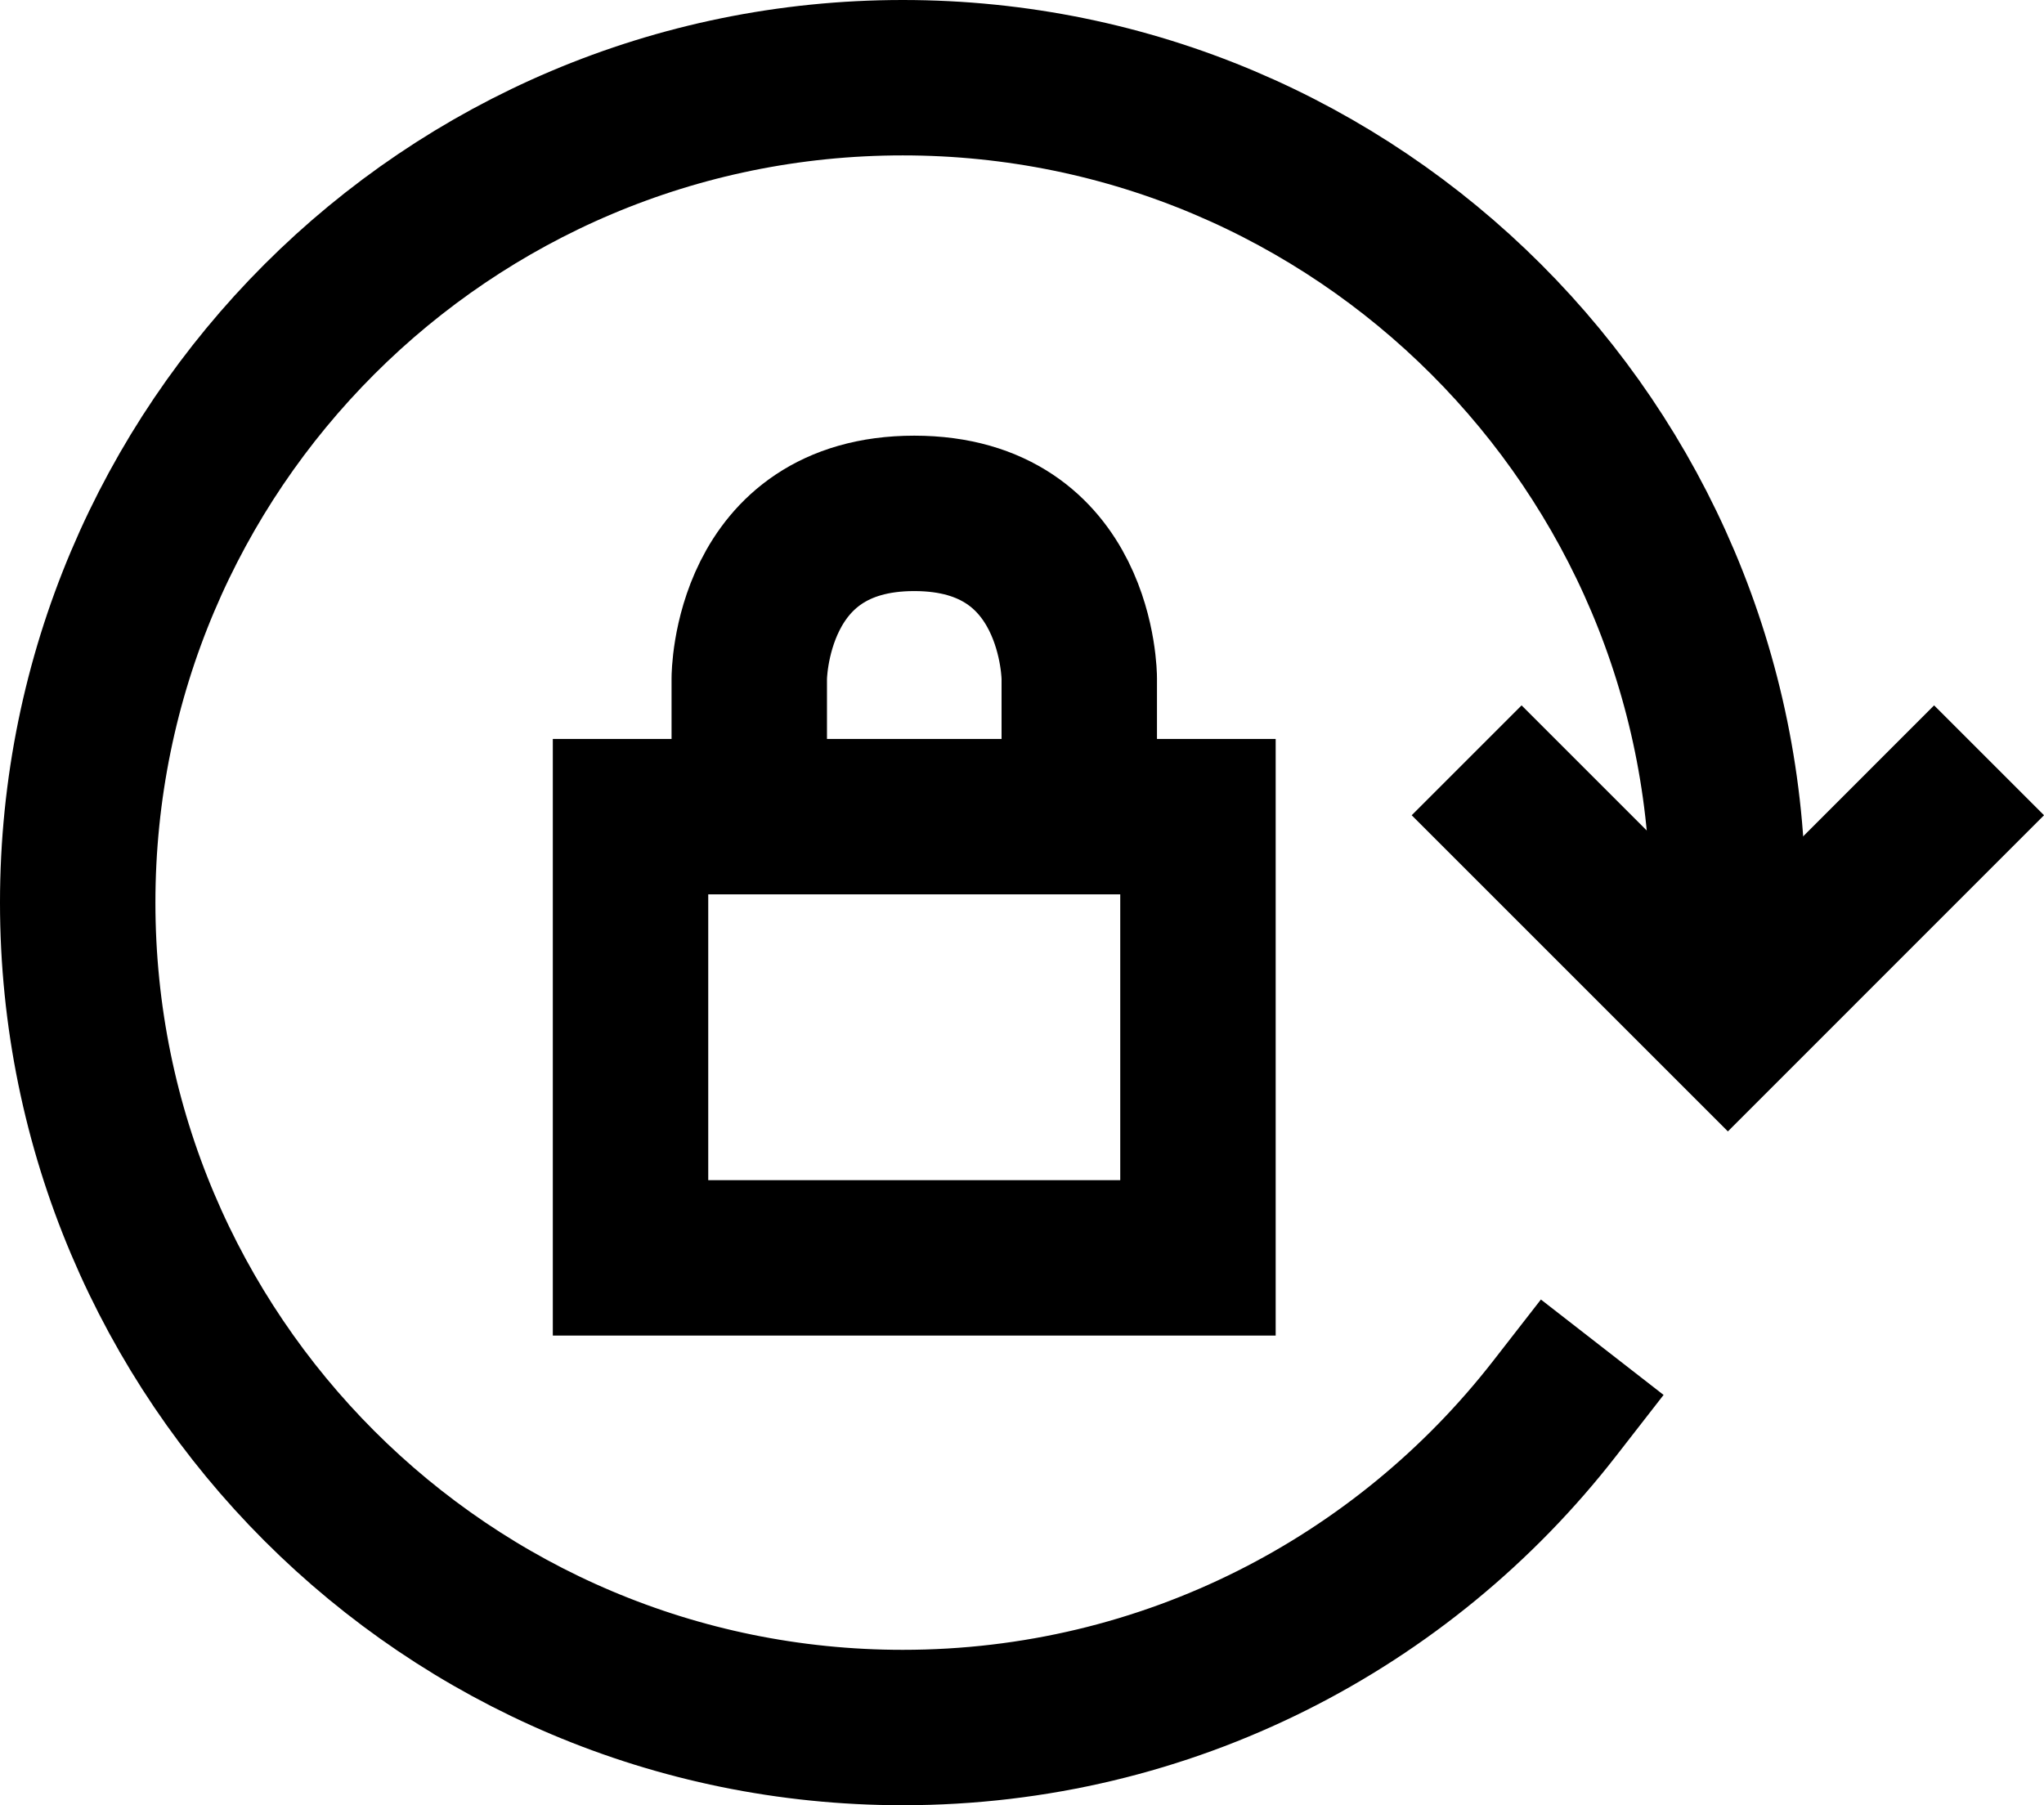 <?xml version="1.0" encoding="utf-8"?>
<!-- Generator: Adobe Illustrator 16.0.0, SVG Export Plug-In . SVG Version: 6.00 Build 0)  -->
<!DOCTYPE svg PUBLIC "-//W3C//DTD SVG 1.1//EN" "http://www.w3.org/Graphics/SVG/1.1/DTD/svg11.dtd">
<svg version="1.1" id="Layer_1" xmlns="http://www.w3.org/2000/svg" xmlns:xlink="http://www.w3.org/1999/xlink" x="0px" y="0px"
	 width="39.455px" height="34.852px" viewBox="0 0 39.455 34.852" enable-background="new 0 0 39.455 34.852" xml:space="preserve">
<g>
	<g>
		<path fill="none" stroke="#000000" stroke-width="3" stroke-linecap="square" stroke-miterlimit="10" d="M30.007,27.193
			c-2.915,3.748-7.466,6.158-12.581,6.158c-8.795,0-15.926-7.13-15.926-15.926S8.631,1.5,17.426,1.5
			c8.796,0,15.927,7.13,15.927,15.926"/>
		<polyline fill="none" stroke="#000000" stroke-width="3" stroke-linecap="square" stroke-miterlimit="10" points="29.371,15.739 
			33.353,19.721 37.334,15.739 		"/>
	</g>
	<g>
		<path fill="none" stroke="#000000" stroke-width="3" stroke-linecap="square" stroke-miterlimit="10" d="M14.463,13.708v-0.612
			c0,0,0-3.185,3.185-3.185s3.185,3.185,3.185,3.185v0.612"/>
		
			<rect x="12.171" y="15.766" fill="none" stroke="#000000" stroke-width="3" stroke-linecap="square" stroke-miterlimit="10" width="10.953" height="8.518"/>
	</g>
</g>
</svg>
